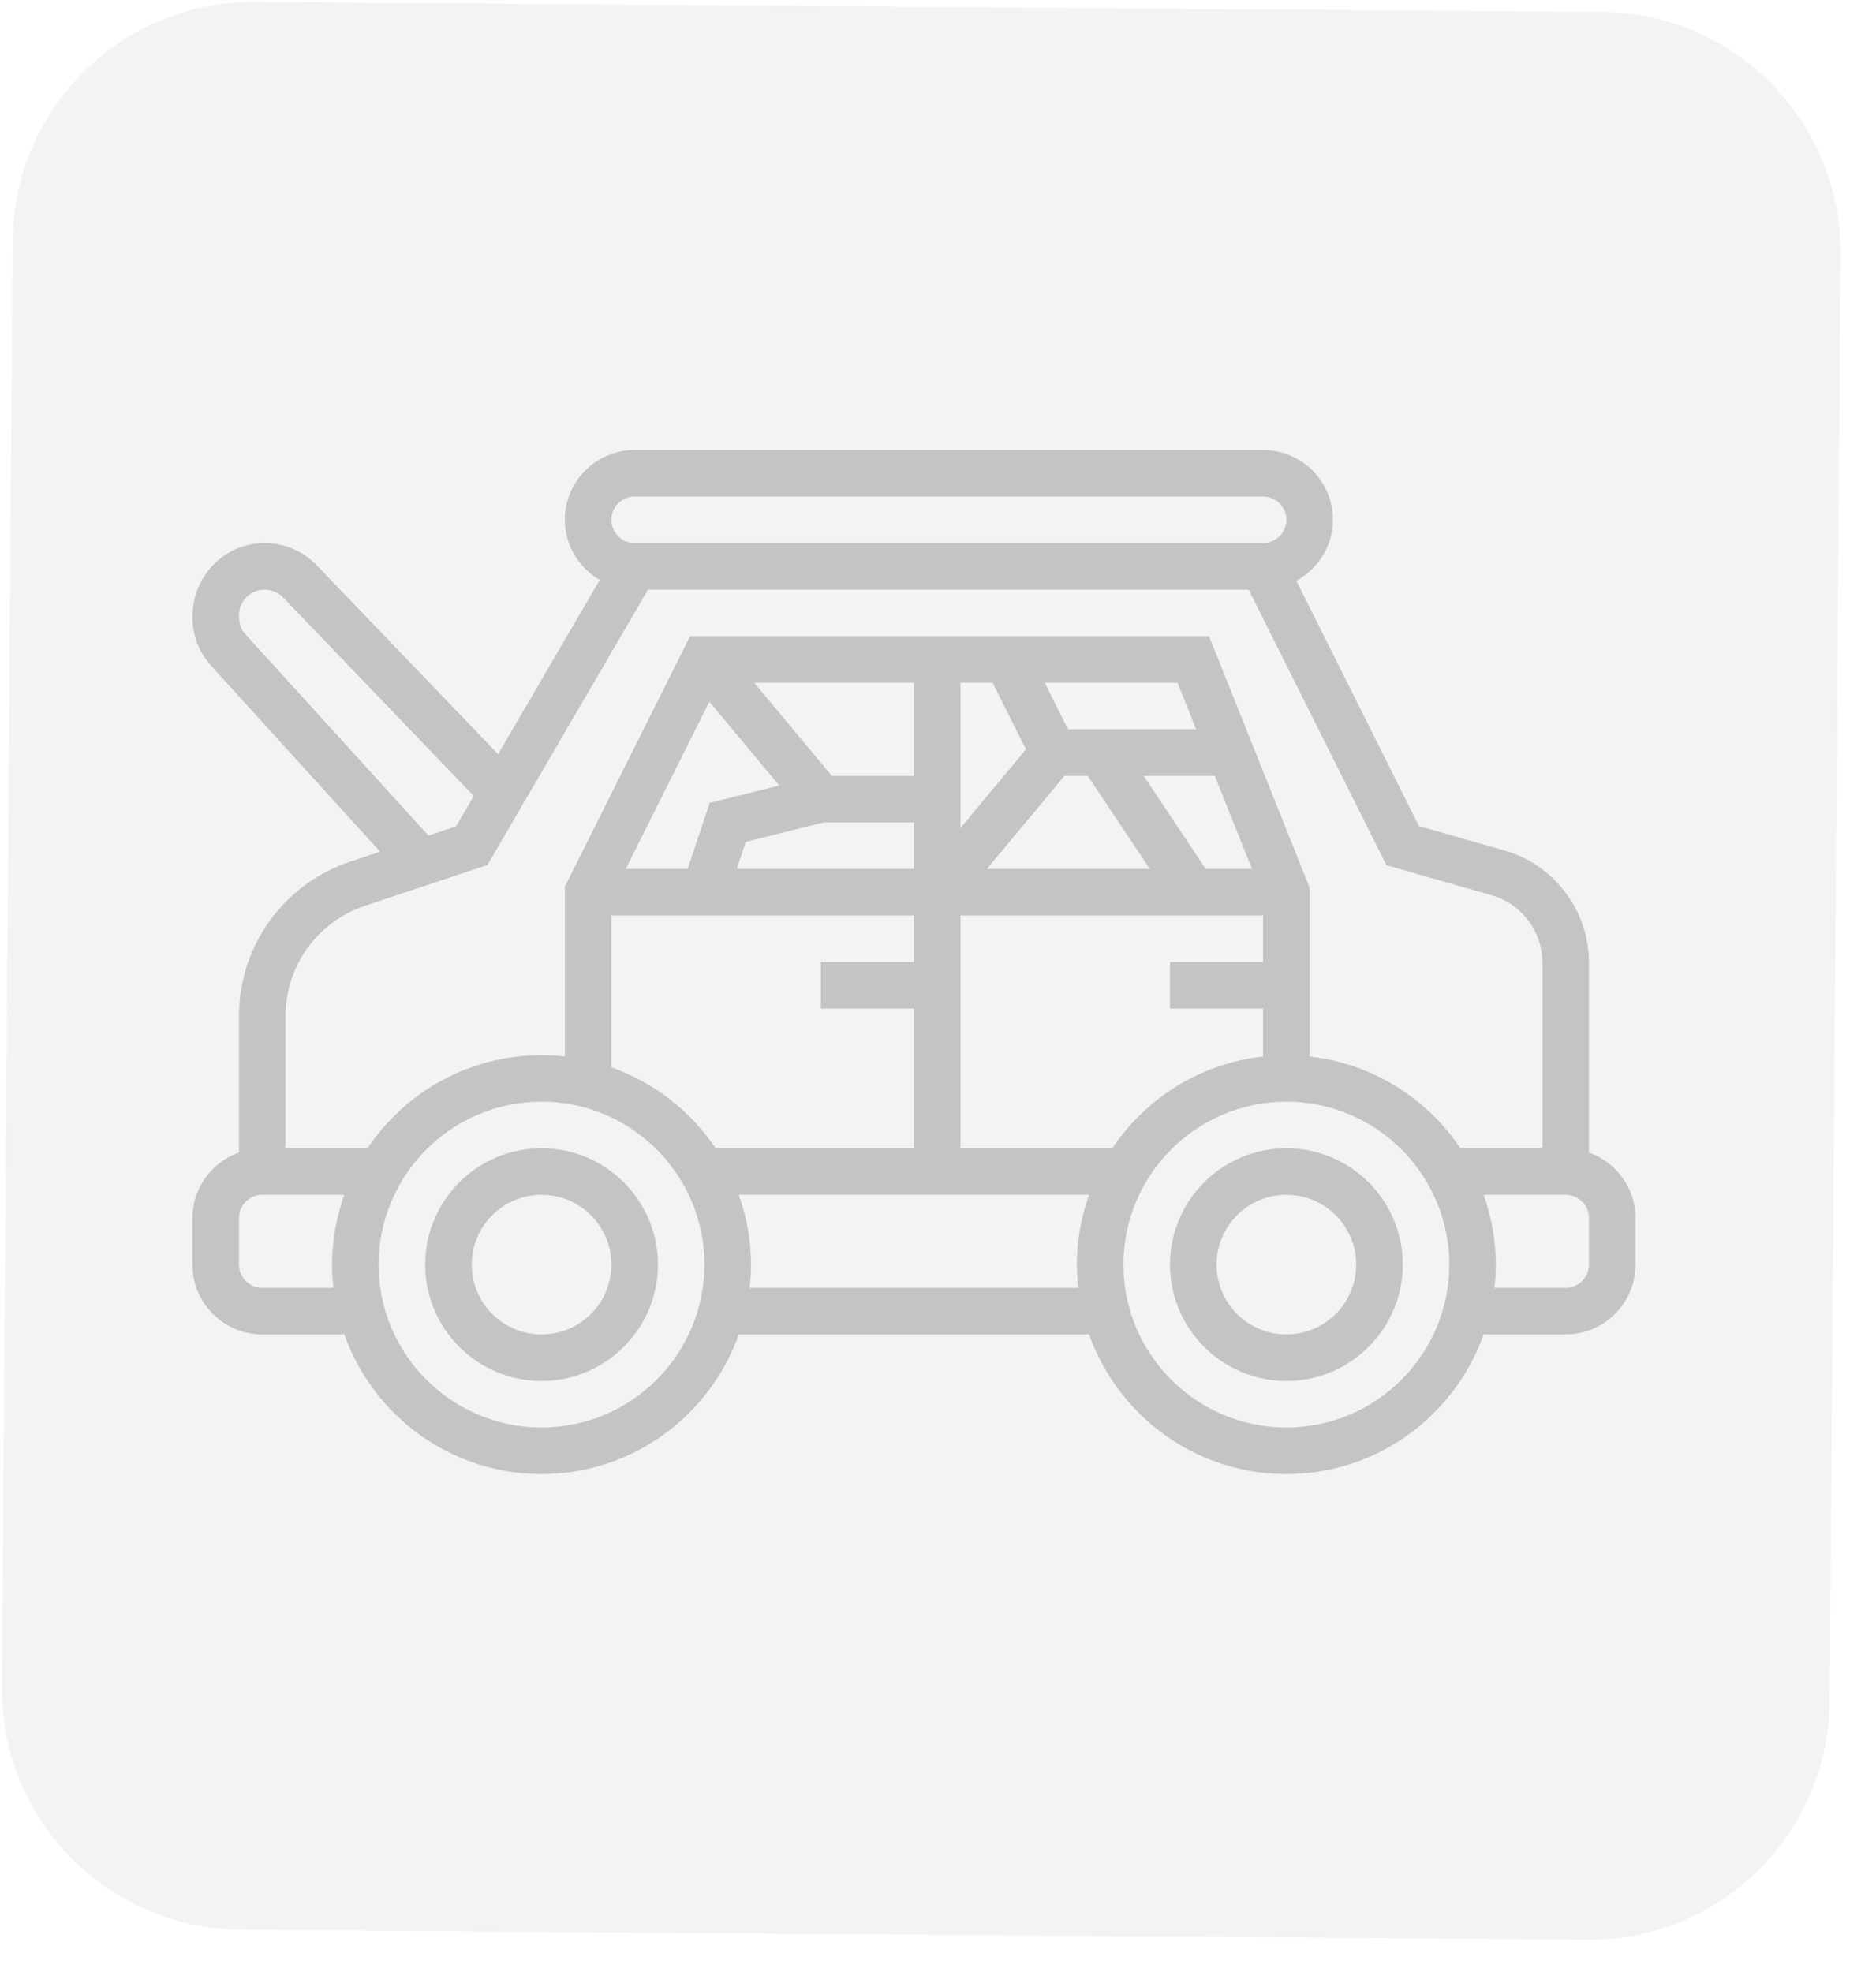 <svg width="39" height="41" viewBox="0 0 39 41" fill="none" xmlns="http://www.w3.org/2000/svg">
<path d="M5 40.116C2.239 40.095 0.017 37.84 0.038 35.079L0.264 5C0.285 2.239 2.541 0.017 5.302 0.038L33.301 0.249C36.062 0.27 38.284 2.525 38.263 5.286L38.037 35.365C38.016 38.126 35.76 40.348 32.999 40.327L5 40.116Z" fill="#C4C4C4" fill-opacity="0.2"/>
<path d="M26.742 23.871C25.408 23.871 24.323 24.956 24.323 26.29C24.323 27.624 25.408 28.71 26.742 28.71C28.076 28.71 29.162 27.624 29.162 26.29C29.162 24.956 28.076 23.871 26.742 23.871ZM26.742 27.742C25.942 27.742 25.291 27.091 25.291 26.29C25.291 25.49 25.942 24.839 26.742 24.839C27.542 24.839 28.194 25.49 28.194 26.29C28.194 27.091 27.542 27.742 26.742 27.742Z" fill="#C4C4C4"/>
<path d="M11.258 23.871C9.924 23.871 8.839 24.956 8.839 26.29C8.839 27.624 9.924 28.71 11.258 28.71C12.592 28.71 13.678 27.624 13.678 26.29C13.678 24.956 12.592 23.871 11.258 23.871ZM11.258 27.742C10.458 27.742 9.807 27.091 9.807 26.29C9.807 25.49 10.458 24.839 11.258 24.839C12.059 24.839 12.71 25.49 12.71 26.29C12.71 27.091 12.059 27.742 11.258 27.742Z" fill="#C4C4C4"/>
<path d="M33.032 23.96V20.008C33.032 18.933 32.311 17.977 31.277 17.681L29.498 17.173L26.95 12.074C27.4 11.828 27.71 11.355 27.71 10.806C27.71 10.006 27.058 9.355 26.258 9.355H13.194C12.393 9.355 11.742 10.006 11.742 10.806C11.742 11.342 12.036 11.805 12.468 12.057L10.355 15.679L6.585 11.752C6.304 11.459 5.908 11.29 5.502 11.29C4.674 11.29 4 11.964 4 12.832C4 13.207 4.138 13.566 4.391 13.843L7.902 17.706L7.284 17.912C5.899 18.373 4.968 19.665 4.968 21.125V23.96C4.406 24.16 4 24.693 4 25.323V26.29C4 27.091 4.651 27.742 5.452 27.742H7.157C7.757 29.431 9.366 30.645 11.258 30.645C13.15 30.645 14.759 29.431 15.359 27.742H22.641C23.241 29.431 24.85 30.645 26.742 30.645C28.634 30.645 30.243 29.431 30.843 27.742H32.548C33.349 27.742 34 27.091 34 26.29V25.323C34 24.693 33.594 24.16 33.032 23.96ZM13.194 10.323H26.258C26.525 10.323 26.742 10.54 26.742 10.806C26.742 11.073 26.525 11.29 26.258 11.29H13.194C12.927 11.29 12.71 11.073 12.71 10.806C12.71 10.54 12.927 10.323 13.194 10.323ZM5.107 13.192C5.017 13.093 4.968 12.966 4.968 12.792C4.968 12.498 5.207 12.258 5.502 12.258C5.647 12.258 5.787 12.318 5.887 12.422L9.849 16.549L9.481 17.18L8.907 17.371L5.107 13.192ZM7.59 18.83L10.133 17.982L13.472 12.258H25.959L28.824 17.988L31.012 18.613C31.631 18.79 32.065 19.364 32.065 20.009V23.871H30.36C29.663 22.832 28.53 22.109 27.226 21.964V18.456L25.134 13.226H14.346L11.742 18.434V21.964C11.583 21.946 11.422 21.936 11.258 21.936C9.751 21.936 8.422 22.705 7.64 23.871H5.935V21.125C5.935 20.082 6.6 19.16 7.59 18.83ZM23.123 23.871H19.968V19.032H26.258V20H24.323V20.968H26.258V21.964C24.953 22.109 23.821 22.832 23.123 23.871ZM12.71 22.189V19.032H19V20H17.064V20.968H19V23.871H14.877C14.359 23.099 13.6 22.506 12.71 22.189ZM17.123 17.097H19V18.064H15.316L15.504 17.502L17.123 17.097ZM22.13 16.129H22.612L23.902 18.064H20.517L22.13 16.129ZM25.065 18.064L23.775 16.129H25.253L26.027 18.064H25.065ZM22.202 15.161L21.718 14.194H24.479L24.866 15.161H22.202ZM20.636 14.194L21.329 15.578L19.968 17.211V14.194H20.636ZM19 16.129H17.292L15.679 14.194H19V16.129ZM14.747 14.588L16.199 16.33L14.754 16.691L14.296 18.064H13.009L14.747 14.588ZM5.452 26.774C5.185 26.774 4.968 26.557 4.968 26.29V25.323C4.968 25.056 5.185 24.839 5.452 24.839H7.157C6.996 25.294 6.903 25.781 6.903 26.29C6.903 26.454 6.914 26.615 6.932 26.774H5.452ZM11.258 29.677C9.391 29.677 7.871 28.157 7.871 26.29C7.871 24.423 9.391 22.903 11.258 22.903C13.125 22.903 14.645 24.423 14.645 26.29C14.645 28.157 13.125 29.677 11.258 29.677ZM15.584 26.774C15.602 26.615 15.613 26.454 15.613 26.29C15.613 25.781 15.521 25.294 15.359 24.839H22.641C22.48 25.294 22.387 25.781 22.387 26.29C22.387 26.454 22.398 26.615 22.416 26.774H15.584ZM26.742 29.677C24.875 29.677 23.355 28.157 23.355 26.29C23.355 24.423 24.875 22.903 26.742 22.903C28.609 22.903 30.129 24.423 30.129 26.29C30.129 28.157 28.609 29.677 26.742 29.677ZM33.032 26.29C33.032 26.557 32.815 26.774 32.548 26.774H31.068C31.086 26.615 31.097 26.454 31.097 26.29C31.097 25.781 31.004 25.294 30.843 24.839H32.548C32.815 24.839 33.032 25.056 33.032 25.323V26.29Z" fill="#C4C4C4"/>
</svg>
